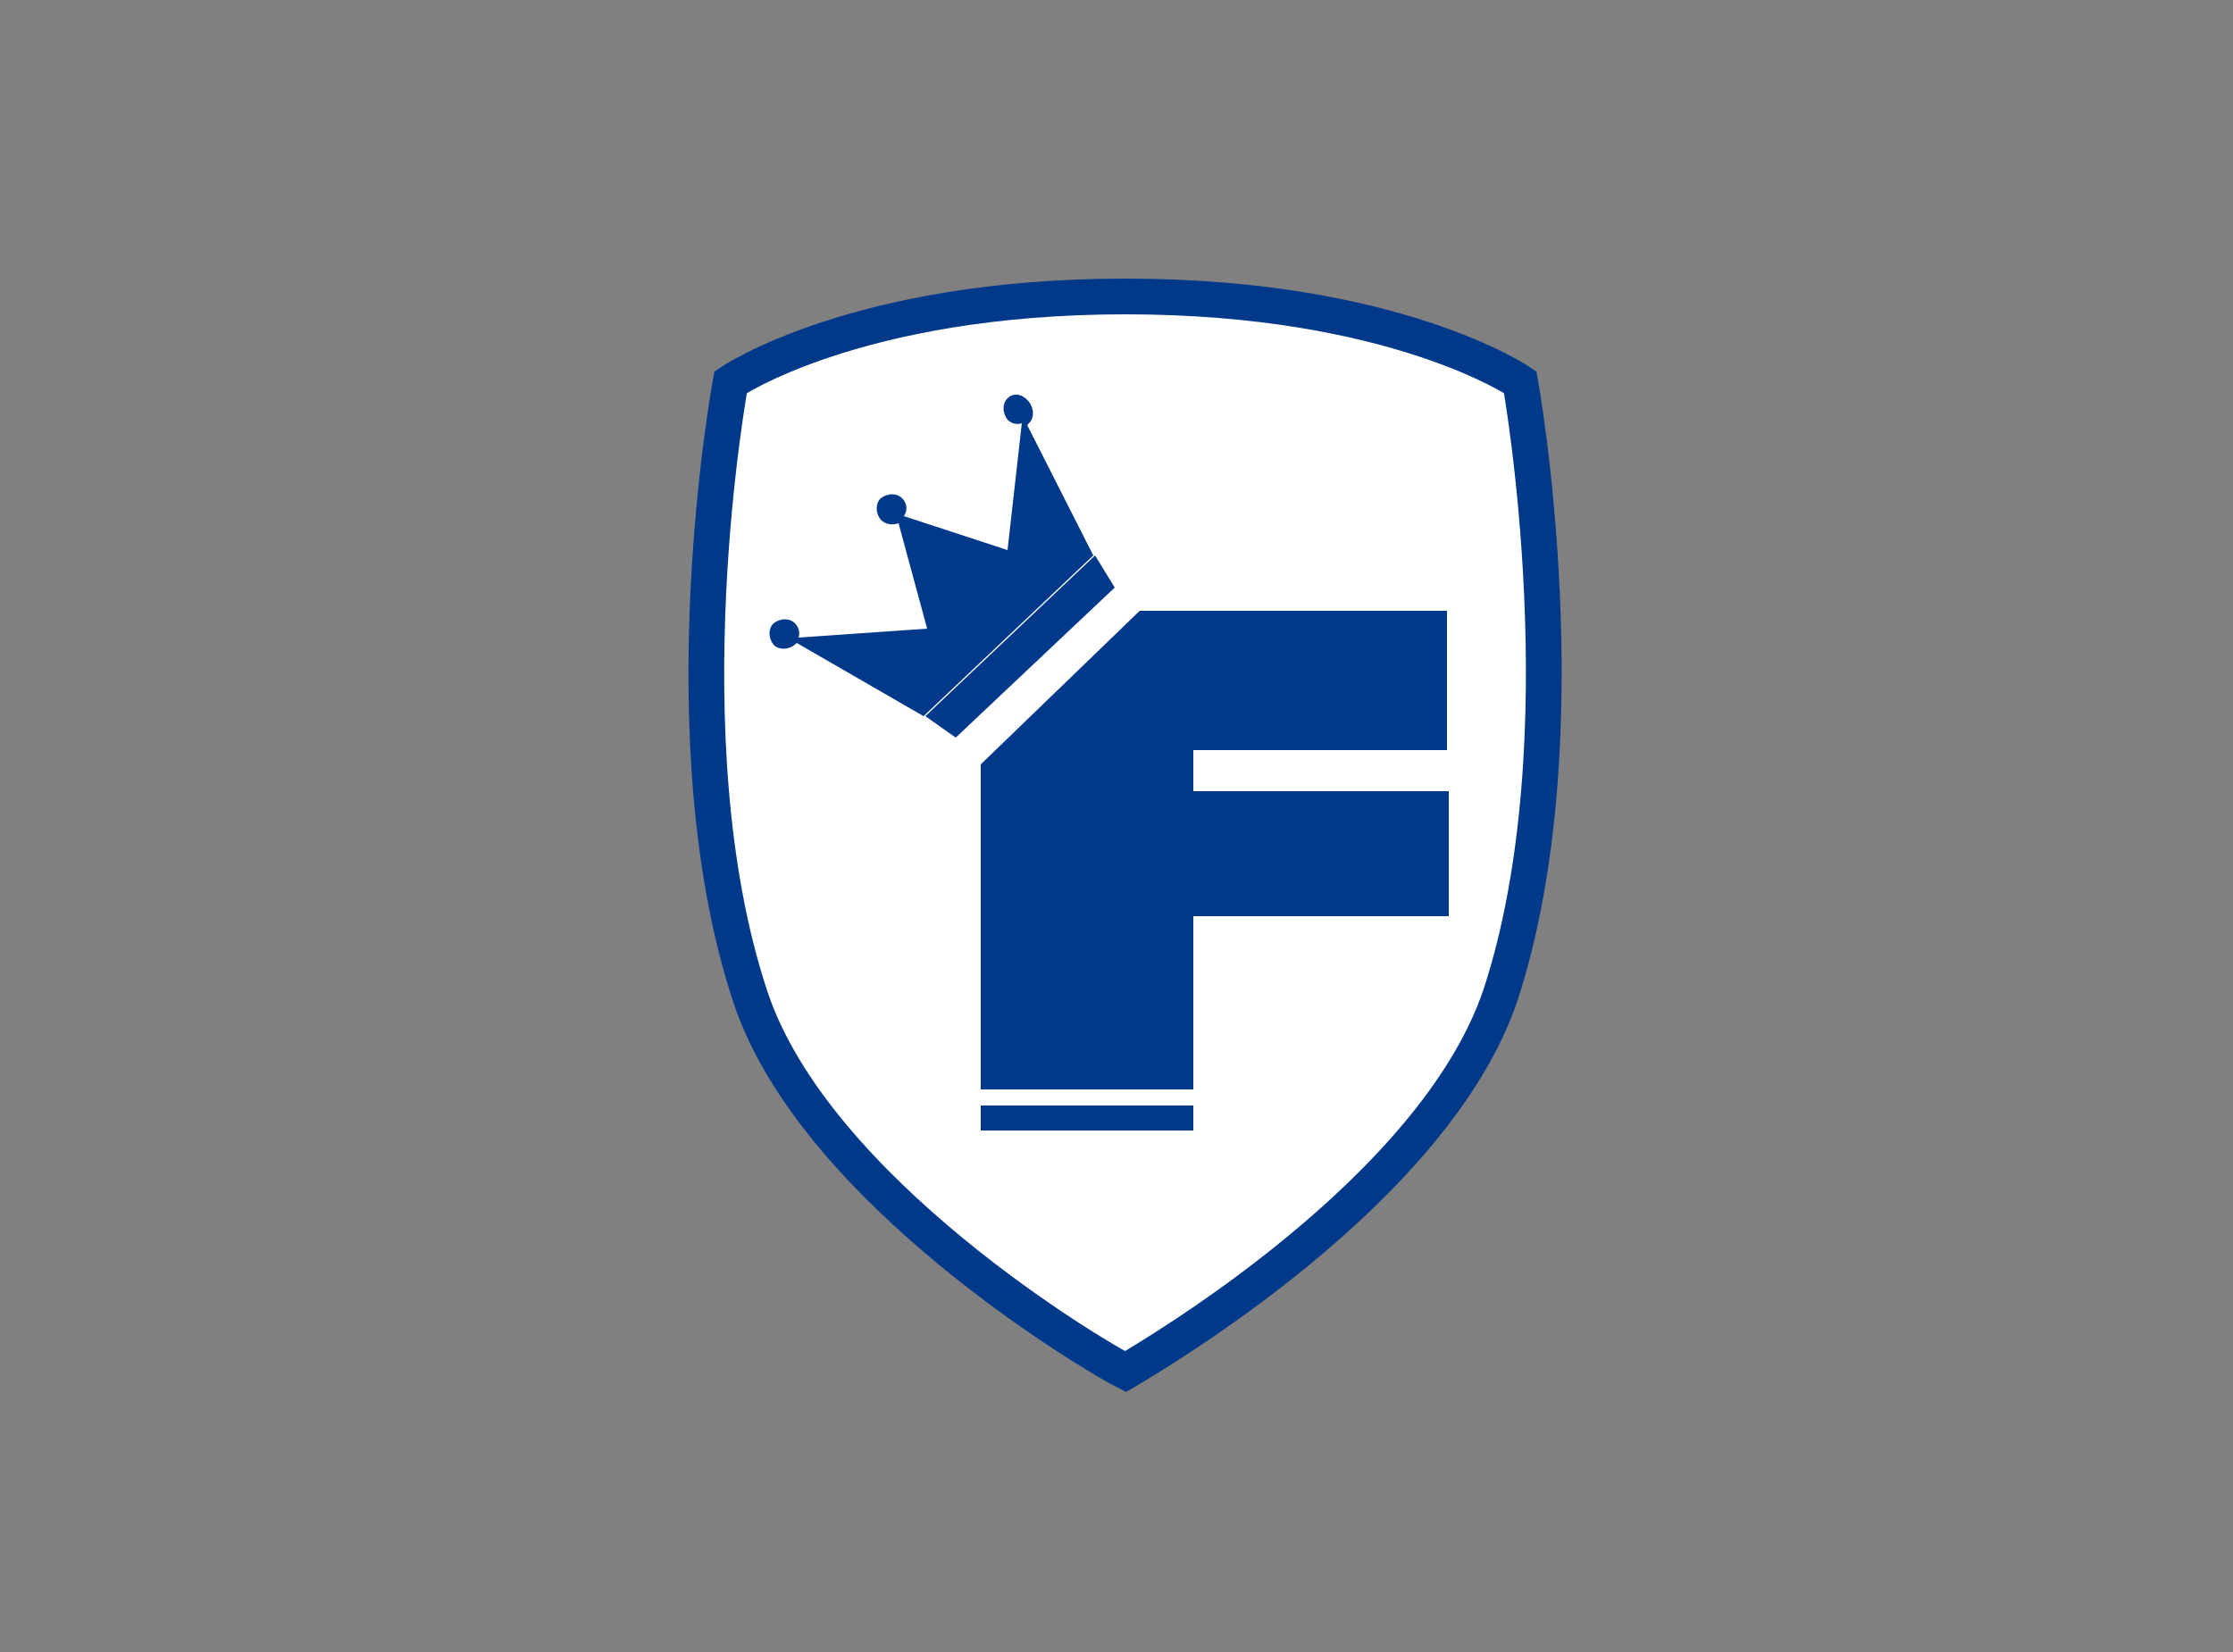 <?xml version="1.0" encoding="utf-8"?>
<!-- Generator: Adobe Illustrator 23.1.0, SVG Export Plug-In . SVG Version: 6.00 Build 0)  -->
<svg version="1.1" id="Capa_2" xmlns="http://www.w3.org/2000/svg" xmlns:xlink="http://www.w3.org/1999/xlink" x="0px" y="0px"
	 viewBox="0 0 125 92.5" style="enable-background:new 0 0 125 92.5;" xml:space="preserve">
<rect x="0" y="0" width="125" height="92.5" fill="#808080" stroke="none"/>
<style type="text/css">
	.st0{fill:#FFFFFF;stroke:#00388A;stroke-width:2;stroke-miterlimit:10;}
	.st1{fill:#00388A;}
</style>
<path class="st0" d="M85.1,21.4c0,0-7-4.8-22.1-4.8c0,0,0,0,0,0c0,0,0,0,0,0c-15.1,0-22.1,4.8-22.1,4.8S37.2,41.3,42,55.8
	C45.6,66.7,61.4,76,63,76.8c1.5-0.9,17.3-10.1,21-21.1C88.7,41.3,85.1,21.4,85.1,21.4z"/>
<path class="st1" d="M53.5,41.3l8.9-8.4l-1.1-1.8l-9.5,9L53.5,41.3z M56.4,22.3c-0.3,0.3-0.3,0.8,0,1.2c0.2,0.2,0.5,0.3,0.8,0.2
	l-0.8,7.1l-5.8-1.9c0.2-0.3,0.2-0.7-0.1-1c-0.3-0.3-0.8-0.3-1.2,0c-0.3,0.3-0.3,0.8,0,1.2c0.3,0.3,0.7,0.3,1,0.2l1.6,5.9l-7.2,0.5
	c0.1-0.3,0-0.6-0.2-0.8c-0.3-0.3-0.8-0.3-1.2,0c-0.3,0.3-0.3,0.8,0,1.2c0.3,0.3,0.8,0.3,1.2,0c0,0,0.1-0.1,0.1-0.1l7.1,4.1l9.5-9
	l-3.7-7.3c0,0,0.1-0.1,0.1-0.1c0.3-0.3,0.3-0.8,0-1.2C57.2,22,56.7,22,56.4,22.3z"/>
<path class="st1" d="M66.8,51.3v9.7H54.9V42.8l8.9-8.6h17.2V42H66.8v2.3h14.3v7H66.8z"/>
<rect x="54.9" y="61.9" class="st1" width="11.9" height="1.4"/>
</svg>
